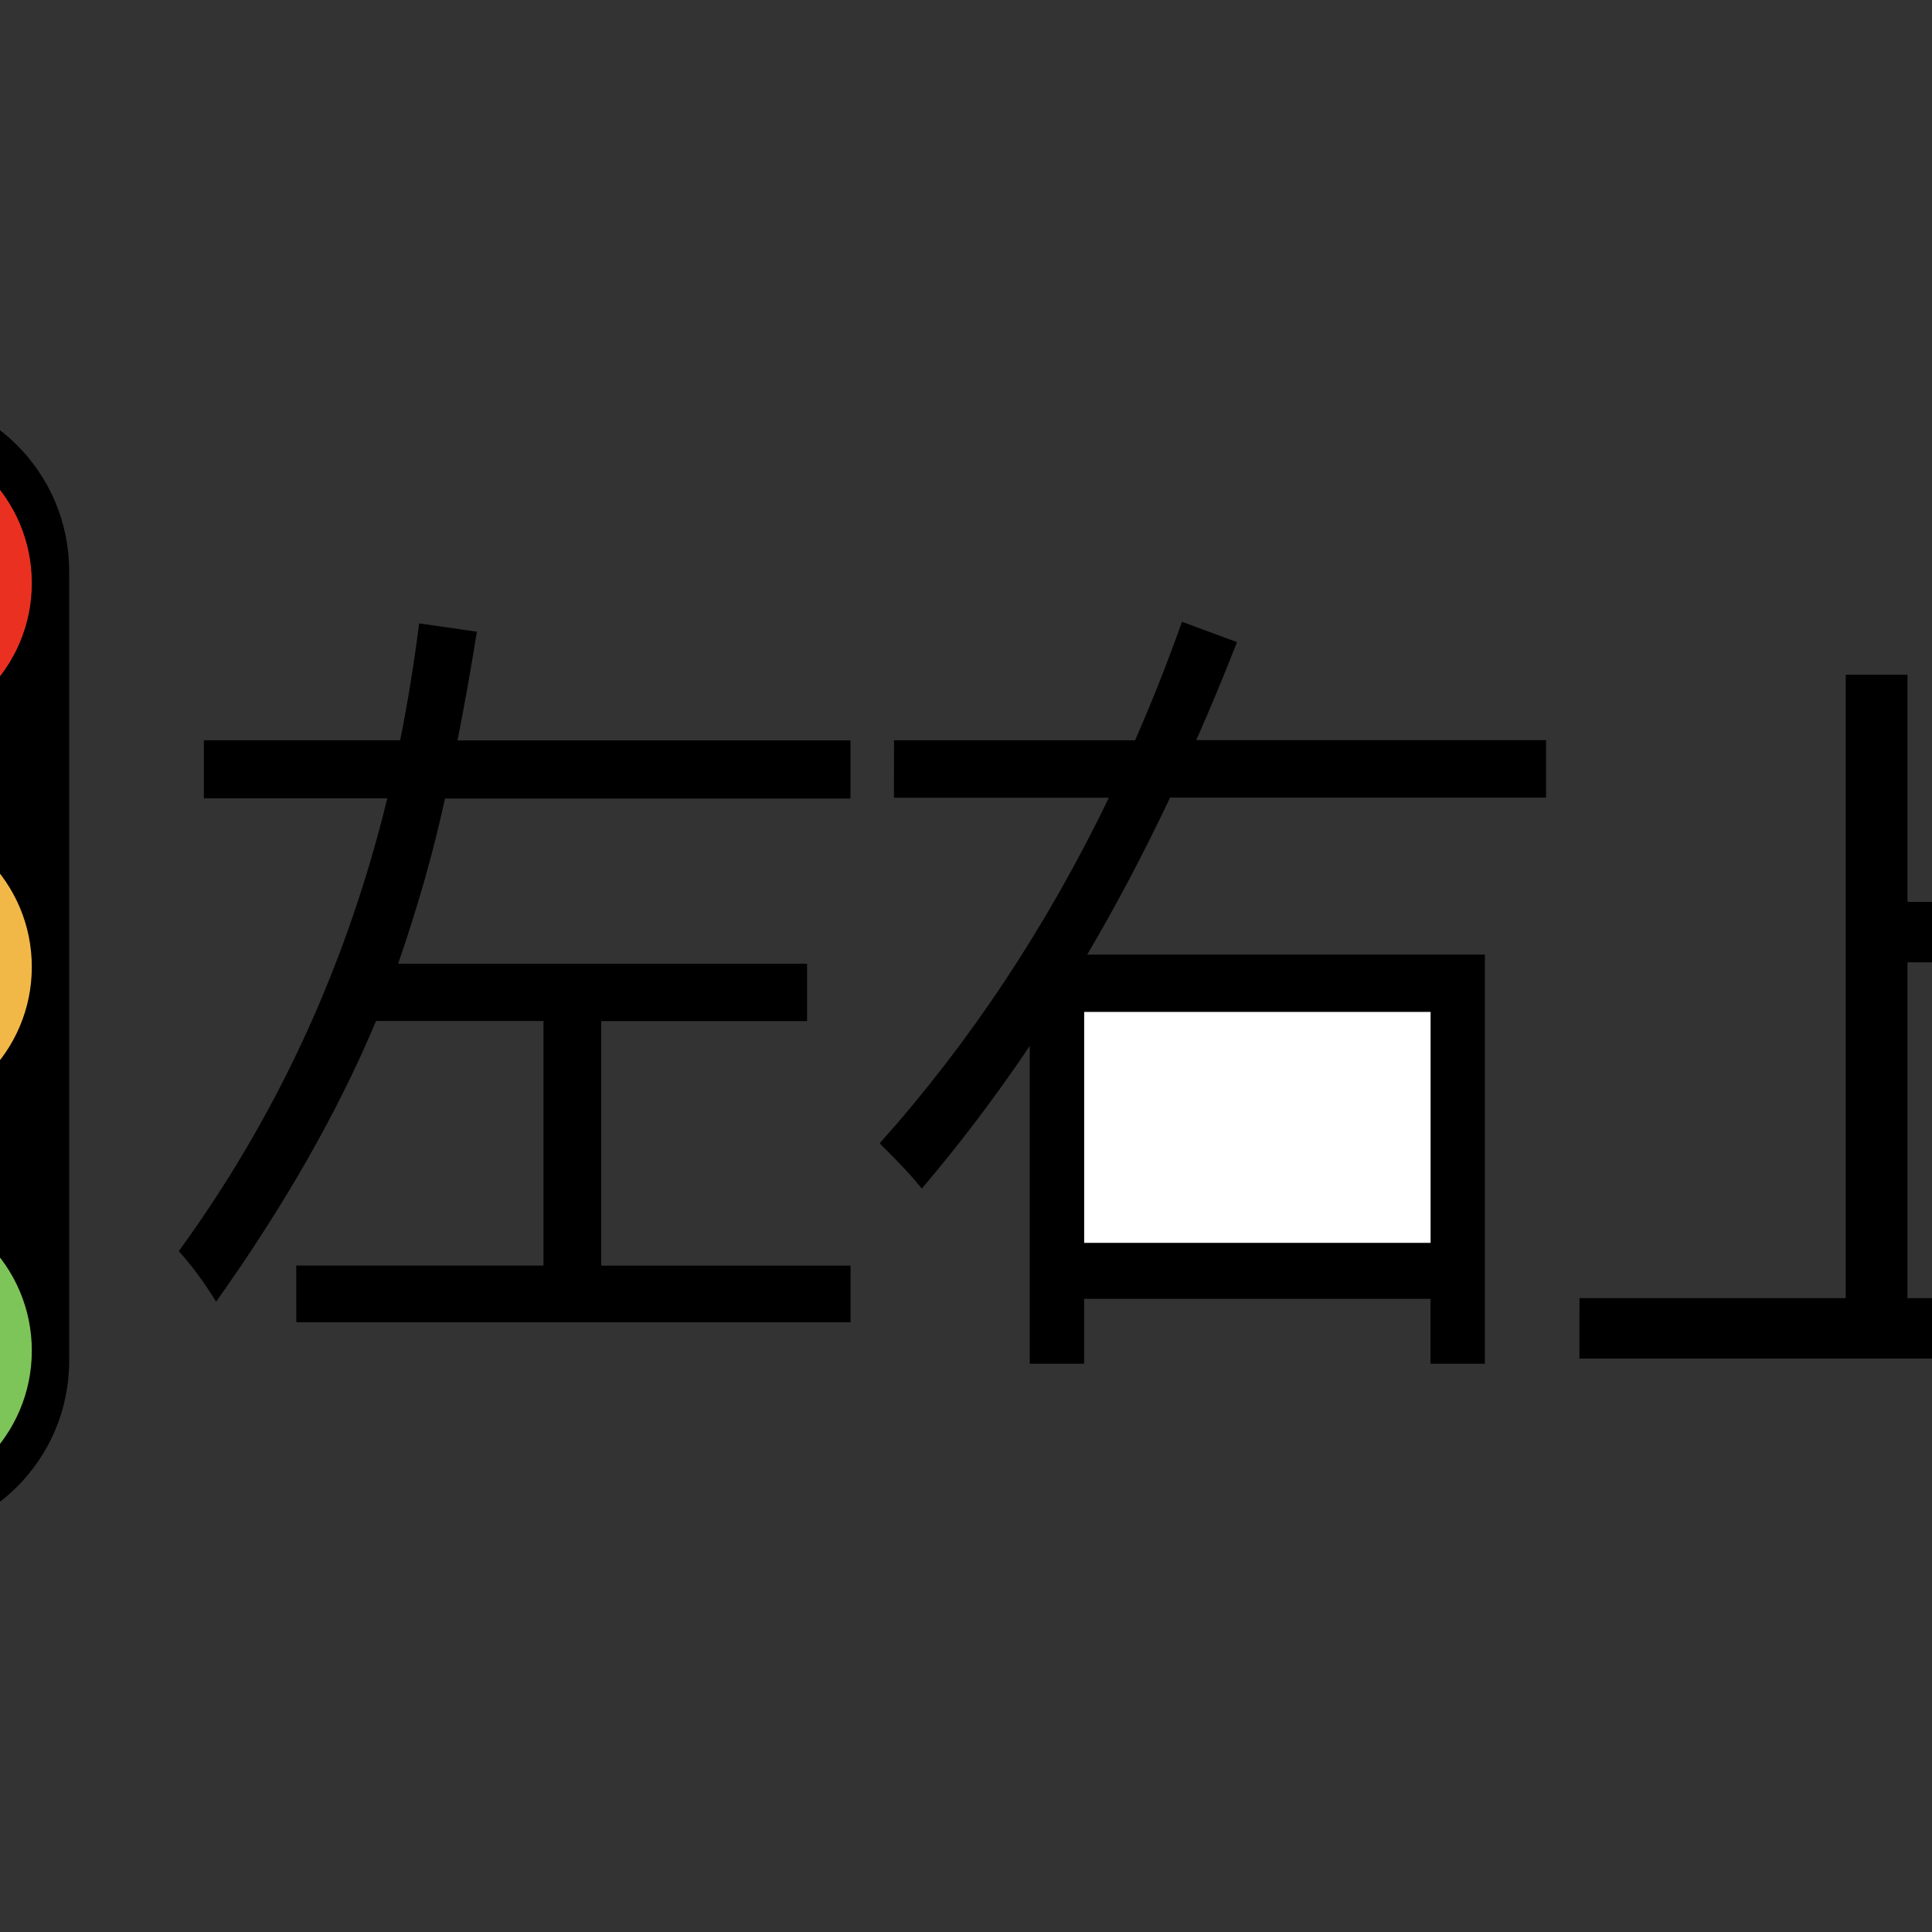 <?xml version="1.0" encoding="utf-8"?>
<!-- Generator: Adobe Illustrator 17.0.0, SVG Export Plug-In . SVG Version: 6.00 Build 0)  -->
<!DOCTYPE svg PUBLIC "-//W3C//DTD SVG 1.1//EN" "http://www.w3.org/Graphics/SVG/1.1/DTD/svg11.dtd">
<svg version="1.1"
	 id="svg2203" inkscape:output_extension="org.inkscape.output.svg.inkscape" sodipodi:version="0.32" sodipodi:docbase="D:\SVG\闂傚倸鍊搁崐鎼佸磹閹间礁纾归柟闂寸绾惧綊鏌熼梻瀵哥痪鎯х秺閺岀喖姊荤€靛摜鐥幆褏绉洪柡宀€鍠栧鑽も偓闈涙憸閻ュ箚瑜忕粔娲煛瀹€鈧崰鏍ч懡銈傚亾闂堟稒鎲搁柣銉ョ畾鐟滃繒绮斿ú鐓涚€光偓閳у窗閺嵮囨嚒閵堝倸浜鹃梻鍫熺⊕閹叉悂鏌ｉ妷銉х暰閻熸粌绻掔划鏂棵洪悡娑氣偓鍏夊亾闁逞冪獥闁哄诞鍥ㄥ殥闁靛牆鍊告禍楣冩⒒閸喓鈯曢柟鍙夋倐閺岋綁濡烽妷褔鎮峰鍐弰鐎规洜鏁婚崺鈧慨濠呮閹风娀骞撻幒鎴炵槪缂傚倷绀佸鍫曞磿閹惰姤鍋╅柣鎴ｆ缁犳煠閹帒鍔楅柟鐤缁辨捇宕掑▎鎴濆闂佹寧娲忛崹钘夋繝姘嵆闁靛繒濮撮懓鍨攽閳╁啴鏌ｉ悢鏉戝婵﹦绮幏鍛存偡閹电＜閻犲洦褰冮埀娼￠悰绻濋崒鐐插耿婵炲棙鍨垫鍕⒒娴ｅ憡鎯堟繛灞傚姂瀹曟澘閸ャ劌搴婇梺绯曞墲缁嬫帡鎮¤箛娑欑厱缂佽鍟撮獮鏍箛閺夎法鏌堥梺褰掓？閻掞箓鍩涢幋鐘电＜閻庯絽浠撮悗瑙勬礃閸ㄦ寧淇婇懜闈涚窞濠电姴瀚弳鏌ｉ悢鍝ョ煁婵″暣閻涘礃閻撴盯鏌涘☉娆撴⒑鐠囨彃缁炬澘绉堕崰濠傞崶銊ュ簥濠电偞鍨崹鍦棯瑜旈弻鐔衡偓鐢垫禒褏绱掗埦鈧崑鎾绘⒒娴ｅ湱婀介柛銊ㄦ鐟滃海绮嬮幒鎴﹀礋缁犳岸姊洪懡銈呮毐闁哄懏鐩幃鎯х暋閹佃櫕鏂€闁诲函绲界粊姊绘笟鈧褏鎹㈤幒鎾村弿闁绘垼濮ら埛鎺懨归敐鍛暈闁哥喓鍋熺槐鎺斺偓锝囦紝闂佽銇濆┑鈩冩倐閸┾剝鎷呴崫鍕疄闂傚倷鑳堕柟缁樷挃闁告洜鍘遍梺鍦劋闁绘挻娲熼弻娑㈡偐閾忕３婵犵鍓濋幐鎶界嵁閹烘绫嶉柛灞剧玻缁辨煡姊绘担铏瑰笡閽冭京鎲搁弶鍨殻鐎靛▕閺屽棗閸℃瑥甯楅梺鑽ゅ枑閻熴儳鈧碍鍊堕悗鐢电《閸嬫捇妫冨☉妯衡攽閻愰潧甯剁紒缁橈耿瀹曟椽鏁撻悩鑼梺鍛婃煥缂嶅﹤缂佹ɑ濯撮柛娑橈龚绾偓闂備胶缁ㄦ椽宕愬┑瀣摕婵炴垯鍨瑰洿闂佸憡绋掗梻鍌欑閹兼嚐缁棃鎮烽幍娈鹃悗瑙勬礈閸犲酣鍩㈤幘璇查唶闁哄洨鍟块幏娲⒑閸γ归悜钘夌厐闁哄洨濮风壕濂告偣閸ャ劌绲婚柡鍡欏枛閺岀喖鐛崹浠奸梺瀹犳闁宠閰ｉ獮鍥€撮梻鍌氬€风粈渚€骞夐敓鐘茬闁糕剝绋戠粈鍐棯閹规劖闂囧鏌ㄥ┑鍡樻悙闁告柨閺屾盯鏁愰崟绁梺褰掑箟閹剧婵＄墕閳规垿鎮欓弶鎴犵シ婵炲瓨绮嶉柍瑙勫灴閹瑩宕ｆ径鎰厵缂佸娼￠獮鍐晸閻樻彃宓嗛梺缁樻濞咃綁姊绘担鐑樺殌闂佺瀛╅崹鍨暦濡ゅ懎钃熼柨鐔哄Т閻掔數绱掔紒妯肩畵闂佸憡妞村摜鎹㈠┑瀣仺闂傚牊鍒€閵忋倖鐓曢柣鏃傚鍧楁倵楠炲灝鍔氶梺" sodipodi:docname="闂傚倸鍊搁崐鎼佸磹閹间礁纾归柟闂寸绾惧綊鏌熼梻瀵哥痪鎯х秺閺岀喖姊荤€靛摜鐥幆褏绉洪柡宀€鍠栧鑽も偓闈涙憸閻ュ箚瑜忕粔娲煛瀹€鈧崰鏍ч懡銈傚亾闂堟稒鎲搁柣銉ョ畾鐟滃繒绮斿ú鐓涚€光偓閳у窗閺嵮囨嚒閵堝倸浜鹃梻鍫熺⊕閹叉悂鏌ｉ妷銉х暰閻熸粌娴烽幏褰掓晸閻樺磭鍘撻悷婊冮叄瀹曠敻鍩€閺岋絾鎯旈姀锝呴梻鍌氬€诲Λ鏌熼崟鎲搁悧鍫濈瑲闁绘挻鐟╅弻锝夊箣閻忕粯鍊堕柍鍝勬噺閻撴洖鈹戦悩鎻掑ù鐘洪哺閹便劍绻濋崘鈹夸虎閻庤娲栫粈瀣箾閸啿鎷虹紓鍌欑劍閿曘垽寮崘鍋╅柣鎴ｆ缁狅綁鏌ㄩ弴妤€浜剧紓浣哄У閻╁蓟閿濆憘鏃堝焵閹嗙疀濞戞ê鍋嶉梺鍛婇崑鎰板绩娴犲鐓熼柟鎵獓缂傚倸鍊烽懗鍓佸垝閺佸姊烘导娆戠М闁衡偓鏉堚斁鍋撻棃娑栧仮鐎电埣楠炲鎮╅崹绶紓鍌氬€烽懗鍫曞磻閹惧磭鏆︽俊缍嶅☉銏犵缂佺姵甯″缁樻媴閻熸壆绱掔拠鎻掆偓姝岀亱濠德板€曢幊蹇涘磹鐠鸿　鏀介柣妯哄级婢跺嫰鏌ｉ幘瀛樼闁逛究鍔岃灒闁告繂瀚悿鍕⒒閸屾瑦绁伴梺鍛婂灩閺呮繝鍐檮缂佸娉曢梻浣虹帛閸ㄥ吋鎱ㄩ妶澶婄厱闁硅揪闄勯悡鐔兼煟閺冨倿姊烘导娆戠ɑ闁绘挻娲熼弻鏇熺箾閸ㄥБ缂備礁濡炰粙寮诲☉銏犵厸闁告劑鍔嬪Σ鎰旈悩闈涗粶闂佽娅嗙紒鍌氱У閵堬綁宕橀埡鍐ㄥ汲婵犵數濞€濞佳兾涘☉姘变笉闁规儼妫勭粻褰掓煛婢跺鐓€鐎规悶鍎甸弻宥囨喆閸曚紝闂佽娅婄€规洜鎳撹闁告洜鐦堥梺鎼炲妼閺€姊绘担鑺ャ€冪紒鈧笟鈧畷鈧稒眉缁诲棝鏌ら幖浣规锭缂佸墎鍋涢埞鎴︽偐閹绘帡鏌＄€ｆ殻婵﹦绮幏鍛存嚍閵壯呭骄闂佺硶鍓濊摫婵炲懐濮垫穱濠囧Χ閸涙闂佹眹鍊曟晶鐣屾閹烘梻纾兼俊鍋愰悾铏圭磽娴ｈ櫣甯涚紒璇茬墕閻ｇ兘骞掗幋锔藉仾濞撴埃鍋撴慨濠勭帛閹峰懏鎱ㄩ幇銊ヤ壕闁逞勭厱閻庯絽纰嶉梻鍥ч弻锝呂熼懡銈呭绩闂佸湱绡€鐎规洘锕㈤幃锟犲礃缁狙囨煟閹扮稇闂傚倸鍊风粈渚€骞栬灋閹兼番鍔岄崹鍌氣攽閻樺磭闁稿骸閳уú姗€宕归崸妤冨祦婵せ鍋撶€规洘绮嶉幏鍛存偖鐎垫悂妫烽梻鍌氬€烽懗鍫曟煛閸喎娈炴俊銈忕到閸熸倿閻㈠憡鐓曢煫鍥ㄦ閼版寧閻愯宸ラ摶鏍煕濞戞瑧鏉洪梻鍌欑劍閹爼宕濈仦鎯ч幖娣妽閳锋帡鏌涚仦鎹愬闁逞勫€愰柟鍕瘈闁告洜鍘梻浣藉畷妯绘叏鐟欏嫮鍙€闁哄本鐩崺鍕礃閸ｇ磼閻愬姢闁靛牊鎮傞獮鍐ㄎ旈崨娅滈梺鍛婃礋濮婄粯鎷呴搹鐟扮闂佸湱閻栫厧鐣烽幇鏃堝礃閳哄懏鐓欓柣鎴烇耿瀹曟垿骞囬悧鍫㈠幘婵犮垼娉涚粻宥夊礉閹存繂煤娴肩娀鏌涢弴鐐残紓鍌氬€搁崐鍝ョ矓瀹曞洦婵鍩栭崑妯尖偓瑙勬礀閻栧ジ宕洪埄鍐╁闁惧繐婀遍幗宀勬⒒娴ｈ棄鍚瑰┑娼欑叅闁挎柨澧介惌鍫ユ煙閸撗冩憢闂備礁鍚嬫禍浠嬪磿瀹曞洨涓嶅Δ锝呭暞閻撴洘绻涢崱妤冪闁哄懎鐖奸幃浠嬪川婵犲嫬骞堥梻浣稿暱閹煎疮缁傛帗娼忛妸鈺傚€烽柡灞诲劚閺嬩線鏌涘畝鈧崑鐐哄吹瀹ュ鐓忓鑸电☉閻熸粏鍩囬崝鎴濇繝姘＜婵炲棙鍨块弻鐔访圭€Ｑ冧壕閻℃帊鐒﹀钘夐悾宀€涓嶆繛鎻掆偓鐢告煥濠靛棙宸濇俊鎻掓川缁辨挻鎷呯粙搴撴寖婵犫拃鍕亹濠婂牊鈷戠紒瀣健楠炴垿宕跺畵渚€骞栧ǎ濡介柛銈呯Ч閺屾洘绔熼崯绮婚妷鈺傗拻闁稿本鐟ㄩ崗宀勬⒒娴ｅ憡璐￠柟铏尭鐓ら柟婢樺ù鐘叉儫闂佹寧鏌ㄦ晶鍊熷€撮梻鍌氬€风粈渚€骞夐敓鐘茬闁糕剝绋戠粈瀣级閳哄偊鑰挎慨濠傚畷鎺戔枎閹烘垵甯紓鍌欒兌濠电姷鏁告慨鐢告嚌閸撗呬笉闁哄被鍎查悡鏇㈡煏婢跺牆濡介柟韫嵆濮婄粯鎷呴悷鎵磼鐠囨彃鈧潡寮诲☉姘ｅ亾閿濆懘姊洪崫鍕拱缂佸鍨块崺銏℃償閵堝洨鏉搁梺鍝勬川婵兘鐛幘鏂ユ斀闁绘劖娼欓悘鐔兼煕閵婏附銇濋柛鈺傜洴楠炲鎮╅悽纰夌床闂佽鍑界徊鑺ョ閺夋嚦鏃堟偐闂堟稐娌梺鍛婃⒐濞叉粓鍩€閸樻粓宕戦幘缁樼厓鐟滃繘姊绘担鐩掞綁鏌嶉柨瀣瑨闂囧鏌ㄥ┑鍡樺櫤闁哥喓鍋ら弻娑㈡偄閸濆嫪妲愰梺鍝勬湰閻╅崺鈧柟鍥у嵆闁绘劘灏欓妶鈹戦悩鐢稿绩缂佹ü绻嗛柣鎰閻瑧鈧潧鐣烽妸褉鍋撳☉娅焵閸忔﹢寮婚悢铏圭＜婵″劋鐠囩偤姊洪崫鍕拱缂佸鍨奸悘鎺楁⒑缁嬭法绠伴柛姘闁哥妇閺€浠嬫煥閺囨ê鍔氭繛瀵稿Т缂佺姷濮电换婵嬫濞戞氨妫憸鏃堝蓟濞戙垹惟闁靛鍎辨繝" inkscape:version="0.45.1" xmlns:sodipodi="http://sodipodi.sourceforge.net/DTD/sodipodi-0.dtd" xmlns:dc="http://purl.org/dc/elements/1.1/" xmlns:cc="http://web.resource.org/cc/" xmlns:inkscape="http://www.inkscape.org/namespaces/inkscape" xmlns:rdf="http://www.w3.org/1999/02/22-rdf-syntax-ns#" xmlns:svg="http://www.w3.org/2000/svg"
	 xmlns="http://www.w3.org/2000/svg" xmlns:xlink="http://www.w3.org/1999/xlink" x="0px" y="0px" width="30px" height="30px"
	 viewBox="0 0 30 30" enable-background="new 0 0 30 30" xml:space="preserve">
<rect x="0" y="0" width="30" height="30" fill="#333333" stroke="none"/>
<sodipodi:namedview  inkscape:pageopacity="0.0" inkscape:pageshadow="2" inkscape:document-units="px" inkscape:window-x="-4" inkscape:window-y="-4" inkscape:window-width="1280" inkscape:window-height="968" inkscape:guide-bbox="true" inkscape:current-layer="layer1" showguides="true" bordercolor="#666666" inkscape:cy="646.08493" gridtolerance="10000" id="base" borderopacity="1.0" objecttolerance="10" pagecolor="#ffffff" inkscape:cx="126.79097" inkscape:zoom="0.74999999" guidetolerance="10">
	<sodipodi:guide  position="1116" orientation="vertical" id="guide22942"></sodipodi:guide>
	<sodipodi:guide  position="1147" orientation="vertical" id="guide22944"></sodipodi:guide>
</sodipodi:namedview>
<g>
	<g id="layer1" inkscape:label="Layer 1" inkscape:groupmode="layer">
		<g id="g6098" transform="translate(-129.989,-73.945)">
			<path id="rect4132" d="M127.967,80.048h0.333c1.526,0,2.763,1.238,2.763,2.766v12.263c0,1.527-1.237,2.764-2.763,2.764h-0.333
				c-1.528,0-2.764-1.235-2.764-2.764V82.814C125.202,81.285,126.441,80.048,127.967,80.048z"/>
			
				<path id="path5105" sodipodi:cx="205.63222" sodipodi:cy="109.8391" sodipodi:type="arc" sodipodi:ry="14.399307" sodipodi:rx="14.399307" fill="#EA3121" d="
				M130.483,82.999c0,1.31-1.062,2.369-2.369,2.369c-1.31,0-2.371-1.061-2.371-2.369s1.061-2.37,2.371-2.37
				C129.421,80.629,130.483,81.691,130.483,82.999z"/>
			
				<path id="path5107" sodipodi:cx="205.63222" sodipodi:cy="109.8391" sodipodi:type="arc" sodipodi:ry="14.399307" sodipodi:rx="14.399307" fill="#F2B847" d="
				M130.483,88.959c0,1.31-1.062,2.369-2.369,2.369c-1.31,0-2.371-1.061-2.371-2.369s1.061-2.37,2.371-2.37
				C129.421,86.589,130.483,87.65,130.483,88.959z"/>
			
				<path id="path5109" sodipodi:cx="205.63222" sodipodi:cy="109.8391" sodipodi:type="arc" sodipodi:ry="14.399307" sodipodi:rx="14.399307" fill="#7EC559" d="
				M130.483,94.918c0,1.31-1.062,2.368-2.369,2.368c-1.31,0-2.371-1.06-2.371-2.368s1.061-2.371,2.371-2.371
				C129.421,92.55,130.483,93.611,130.483,94.918z"/>
		</g>
	</g>
	<path d="M4.6,19.651h3.839v-3.797h-2.6c-0.587,1.402-1.415,2.855-2.483,4.359c-0.183-0.297-0.376-0.56-0.58-0.785
		c1.525-2.094,2.605-4.438,3.238-7.031H3.166v-0.902h3.048c0.116-0.577,0.214-1.184,0.295-1.815l0.896,0.129
		c-0.095,0.594-0.195,1.156-0.301,1.688h6.102v0.902H6.91c-0.176,0.813-0.418,1.668-0.728,2.566h6.35v0.891H9.336v3.797h3.871v0.879
		H4.601L4.6,19.651L4.6,19.651z"/>
	<path d="M13.882,11.495h3.744c0.26-0.594,0.503-1.207,0.728-1.84l0.854,0.316c-0.204,0.522-0.415,1.031-0.633,1.522h5.432v0.892
		h-5.838c-0.404,0.854-0.833,1.668-1.287,2.438h6.175v6.353h-0.844v-1.008h-5.379v1.008H15.99v-4.935
		c-0.531,0.789-1.09,1.527-1.677,2.216c-0.134-0.173-0.352-0.406-0.654-0.703c1.403-1.57,2.589-3.359,3.56-5.367h-3.338
		L13.882,11.495L13.882,11.495z"/>
	<rect x="16.835" y="15.713" fill="#FFFFFF" width="5.379" height="3.586"/>
	<g>
		<path d="M24.526,20.158h4.134v-9.68h0.959v3.527h4.335v0.938h-4.335v5.215h5.168v0.938H24.525L24.526,20.158L24.526,20.158z"/>
	</g>
</g>
</svg>
